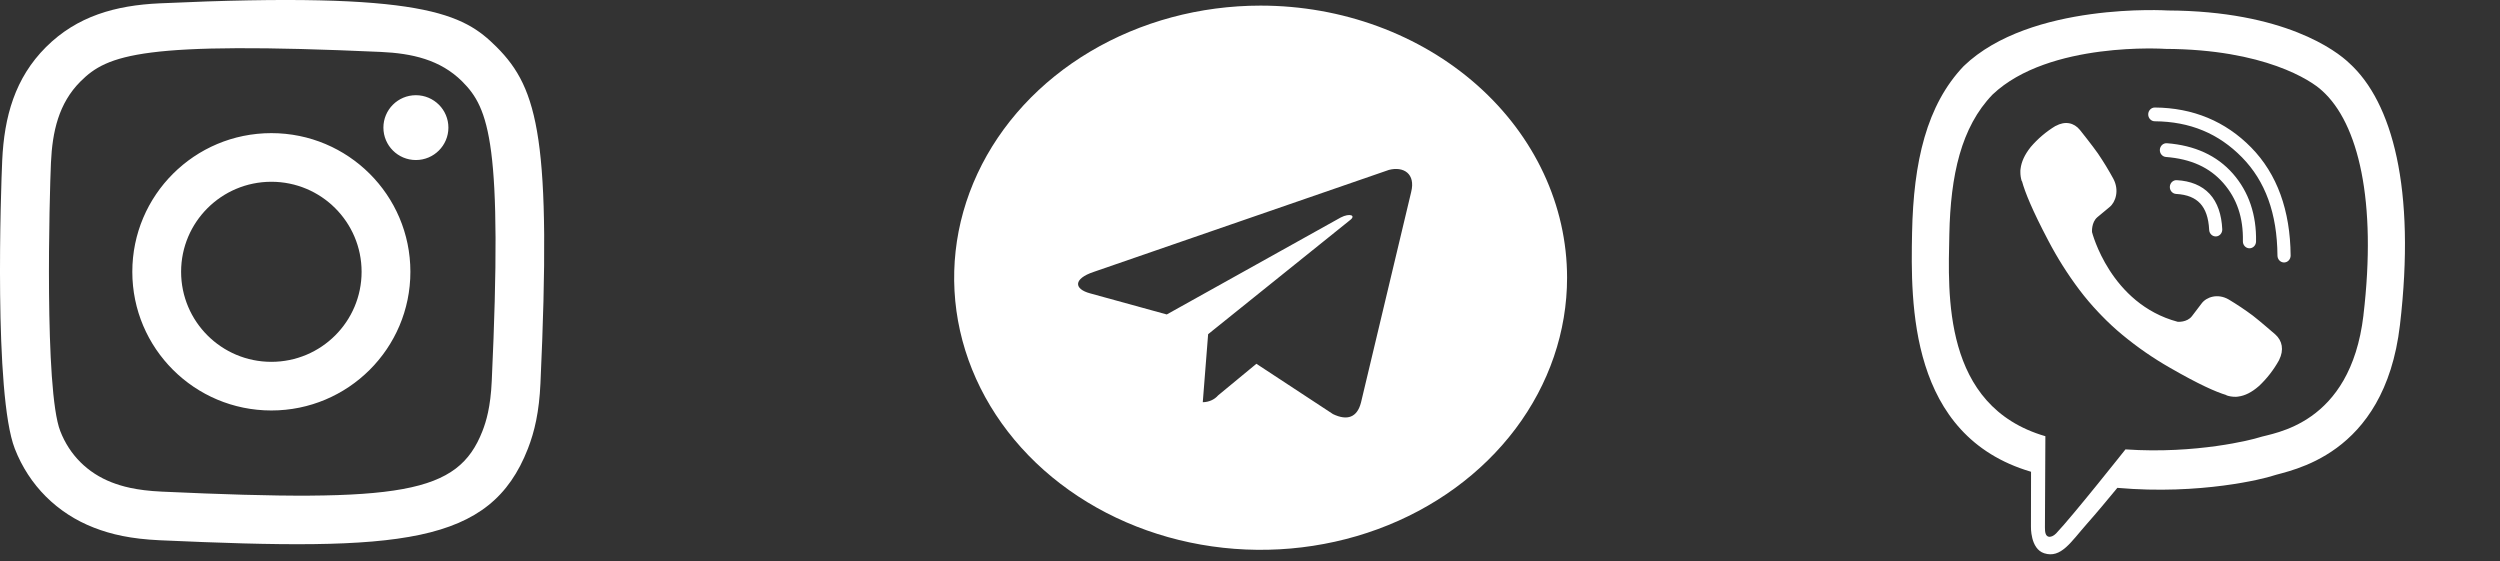 <svg width="147" height="33" viewBox="0 0 147 33" fill="none" xmlns="http://www.w3.org/2000/svg">
<rect x="0" y="0" width="147" height="33" fill="#333333" stroke="none"/>
<path fill-rule="evenodd" clip-rule="evenodd" d="M9.391 0.196C6.787 0.314 4.529 0.951 2.706 2.766C0.877 4.591 0.248 6.857 0.13 9.435C0.057 11.043 -0.371 23.197 0.871 26.385C1.708 28.535 3.358 30.188 5.527 31.028C6.54 31.422 7.696 31.689 9.391 31.767C23.569 32.408 28.824 32.059 31.04 26.385C31.433 25.375 31.704 24.22 31.779 22.528C32.427 8.315 31.674 5.234 29.203 2.766C27.243 0.811 24.938 -0.52 9.391 0.196ZM9.522 28.908C7.97 28.838 7.128 28.579 6.566 28.362C5.152 27.812 4.09 26.755 3.544 25.349C2.598 22.927 2.912 11.425 2.996 9.564C3.079 7.74 3.448 6.074 4.735 4.788C6.327 3.2 8.384 2.421 22.389 3.053C24.217 3.136 25.887 3.505 27.176 4.788C28.768 6.376 29.558 8.449 28.915 22.4C28.845 23.949 28.585 24.789 28.367 25.349C26.926 29.042 23.612 29.554 9.522 28.908ZM22.544 7.503C22.544 8.555 23.398 9.41 24.454 9.41C25.509 9.41 26.366 8.555 26.366 7.503C26.366 6.452 25.509 5.598 24.454 5.598C23.398 5.598 22.544 6.452 22.544 7.503ZM7.78 15.981C7.78 20.485 11.44 24.136 15.956 24.136C20.471 24.136 24.131 20.485 24.131 15.981C24.131 11.477 20.471 7.828 15.956 7.828C11.44 7.828 7.78 11.477 7.78 15.981ZM10.649 15.981C10.649 13.059 13.024 10.688 15.956 10.688C18.887 10.688 21.262 13.059 21.262 15.981C21.262 18.904 18.887 21.276 15.956 21.276C13.024 21.276 10.649 18.904 10.649 15.981Z" fill="white"/>
<path d="M74.124 0.33C70.56 0.33 67.076 1.268 64.113 3.026C61.149 4.784 58.84 7.283 57.476 10.207C56.112 13.13 55.755 16.348 56.45 19.451C57.146 22.555 58.862 25.406 61.382 27.644C63.902 29.881 67.113 31.405 70.609 32.022C74.104 32.64 77.728 32.323 81.02 31.112C84.313 29.901 87.127 27.85 89.108 25.219C91.088 22.588 92.144 19.494 92.144 16.33C92.144 12.086 90.246 8.017 86.867 5.016C83.487 2.016 78.903 0.33 74.124 0.33ZM82.977 11.29L80.026 23.67C79.801 24.55 79.215 24.75 78.382 24.35L73.876 21.39L71.624 23.25C71.518 23.373 71.382 23.473 71.225 23.542C71.069 23.611 70.897 23.648 70.723 23.65L71.038 19.65L79.373 12.95C79.756 12.67 79.373 12.51 78.832 12.79L68.606 18.49L64.101 17.25C63.132 16.99 63.109 16.39 64.303 15.99L81.67 9.99C82.526 9.77 83.247 10.21 82.977 11.29Z" fill="white"/>
<path d="M128.048 18.921C128.048 18.921 128.593 18.969 128.885 18.592L129.457 17.84C129.732 17.469 130.395 17.232 131.047 17.609C131.535 17.901 132.008 18.217 132.466 18.558C132.897 18.889 133.781 19.662 133.784 19.662C134.206 20.035 134.304 20.581 134.016 21.157L134.013 21.169C133.697 21.742 133.296 22.259 132.825 22.701L132.814 22.709C132.406 23.066 132.003 23.269 131.608 23.318C131.55 23.329 131.491 23.334 131.432 23.331C131.258 23.332 131.085 23.304 130.92 23.248L130.906 23.229C130.298 23.048 129.282 22.598 127.59 21.622C126.611 21.064 125.679 20.419 124.804 19.696C124.365 19.334 123.947 18.945 123.55 18.533L123.509 18.489L123.466 18.445L123.423 18.401L123.382 18.357C122.988 17.942 122.617 17.504 122.27 17.045C121.579 16.129 120.964 15.154 120.43 14.13C119.497 12.358 119.067 11.297 118.894 10.658L118.876 10.645C118.823 10.472 118.796 10.291 118.798 10.109C118.795 10.047 118.799 9.985 118.809 9.925C118.858 9.512 119.052 9.091 119.393 8.661L119.401 8.649C119.822 8.156 120.316 7.737 120.864 7.406L120.875 7.405C121.425 7.104 121.948 7.206 122.303 7.645C122.306 7.646 123.043 8.573 123.358 9.024C123.683 9.503 123.986 9.999 124.264 10.51C124.627 11.19 124.4 11.886 124.044 12.174L123.325 12.771C122.963 13.078 123.011 13.648 123.011 13.648C123.011 13.648 124.075 17.861 128.048 18.921ZM126.706 6.322C126.655 6.321 126.604 6.331 126.557 6.351C126.51 6.371 126.466 6.4 126.43 6.438C126.394 6.475 126.365 6.52 126.345 6.569C126.325 6.618 126.315 6.671 126.315 6.725C126.314 6.778 126.324 6.831 126.343 6.88C126.363 6.929 126.391 6.974 126.427 7.011C126.463 7.049 126.505 7.079 126.552 7.1C126.599 7.12 126.649 7.131 126.7 7.131C128.769 7.147 130.452 7.846 131.831 9.253C133.198 10.648 133.897 12.544 133.915 15.03C133.915 15.083 133.926 15.136 133.945 15.185C133.965 15.234 133.994 15.279 134.03 15.316C134.066 15.354 134.108 15.383 134.155 15.403C134.202 15.423 134.253 15.434 134.304 15.434C134.354 15.433 134.405 15.422 134.452 15.402C134.499 15.381 134.541 15.351 134.577 15.313C134.613 15.275 134.641 15.23 134.66 15.181C134.68 15.132 134.689 15.079 134.689 15.025C134.669 12.379 133.898 10.232 132.371 8.674C130.857 7.13 128.943 6.338 126.706 6.322ZM127.414 8.422C127.363 8.418 127.312 8.425 127.264 8.442C127.216 8.458 127.171 8.485 127.133 8.52C127.094 8.554 127.063 8.597 127.04 8.644C127.017 8.692 127.003 8.744 127 8.797C126.996 8.85 127.002 8.903 127.018 8.954C127.034 9.004 127.059 9.051 127.093 9.091C127.126 9.131 127.166 9.164 127.212 9.188C127.257 9.212 127.307 9.226 127.357 9.23C128.834 9.344 129.929 9.849 130.729 10.761C131.53 11.678 131.911 12.793 131.882 14.187C131.881 14.24 131.89 14.293 131.908 14.343C131.927 14.392 131.954 14.437 131.99 14.476C132.025 14.514 132.067 14.545 132.113 14.566C132.16 14.587 132.21 14.599 132.261 14.6C132.363 14.602 132.462 14.562 132.536 14.488C132.609 14.414 132.653 14.313 132.655 14.206C132.687 12.642 132.233 11.283 131.299 10.216C130.356 9.137 129.036 8.546 127.415 8.422H127.414ZM127.993 10.594C127.943 10.591 127.892 10.598 127.844 10.616C127.796 10.634 127.752 10.662 127.714 10.697C127.676 10.733 127.645 10.776 127.624 10.824C127.602 10.872 127.589 10.924 127.587 10.977C127.581 11.085 127.617 11.19 127.685 11.269C127.754 11.349 127.85 11.397 127.952 11.403C128.619 11.44 129.068 11.637 129.374 11.965C129.677 12.294 129.863 12.79 129.899 13.518C129.904 13.625 129.949 13.725 130.025 13.797C130.1 13.869 130.2 13.907 130.302 13.902C130.404 13.897 130.5 13.85 130.568 13.771C130.637 13.692 130.673 13.588 130.669 13.482C130.628 12.622 130.394 11.907 129.929 11.402C129.463 10.899 128.793 10.637 127.993 10.594ZM138.14 3.714C137.38 2.981 134.308 0.648 127.467 0.616C127.467 0.616 119.402 0.107 115.47 3.882C113.282 6.173 112.511 9.525 112.43 13.681C112.349 17.837 112.243 25.625 119.417 27.737H119.425L119.42 30.961C119.42 30.961 119.375 32.265 120.196 32.531C121.189 32.854 121.771 31.862 122.718 30.793C123.24 30.206 123.958 29.345 124.5 28.686C129.408 29.118 133.181 28.131 133.609 27.984C134.6 27.648 140.207 26.896 141.117 19.109C142.059 11.082 140.663 6.003 138.14 3.714ZM138.972 18.533C138.201 25.035 133.654 25.445 132.816 25.726C132.46 25.846 129.145 26.709 124.977 26.424C124.977 26.424 121.871 30.344 120.901 31.364C120.749 31.524 120.572 31.588 120.453 31.556C120.284 31.513 120.238 31.307 120.242 31.005L120.268 25.649C114.197 23.886 114.552 17.256 114.621 13.786C114.69 10.313 115.314 7.47 117.165 5.557C120.491 2.405 127.341 2.875 127.341 2.875C133.126 2.902 135.9 4.726 136.542 5.336C138.676 7.25 139.765 11.825 138.97 18.531L138.972 18.533Z" fill="white"/>
</svg>
